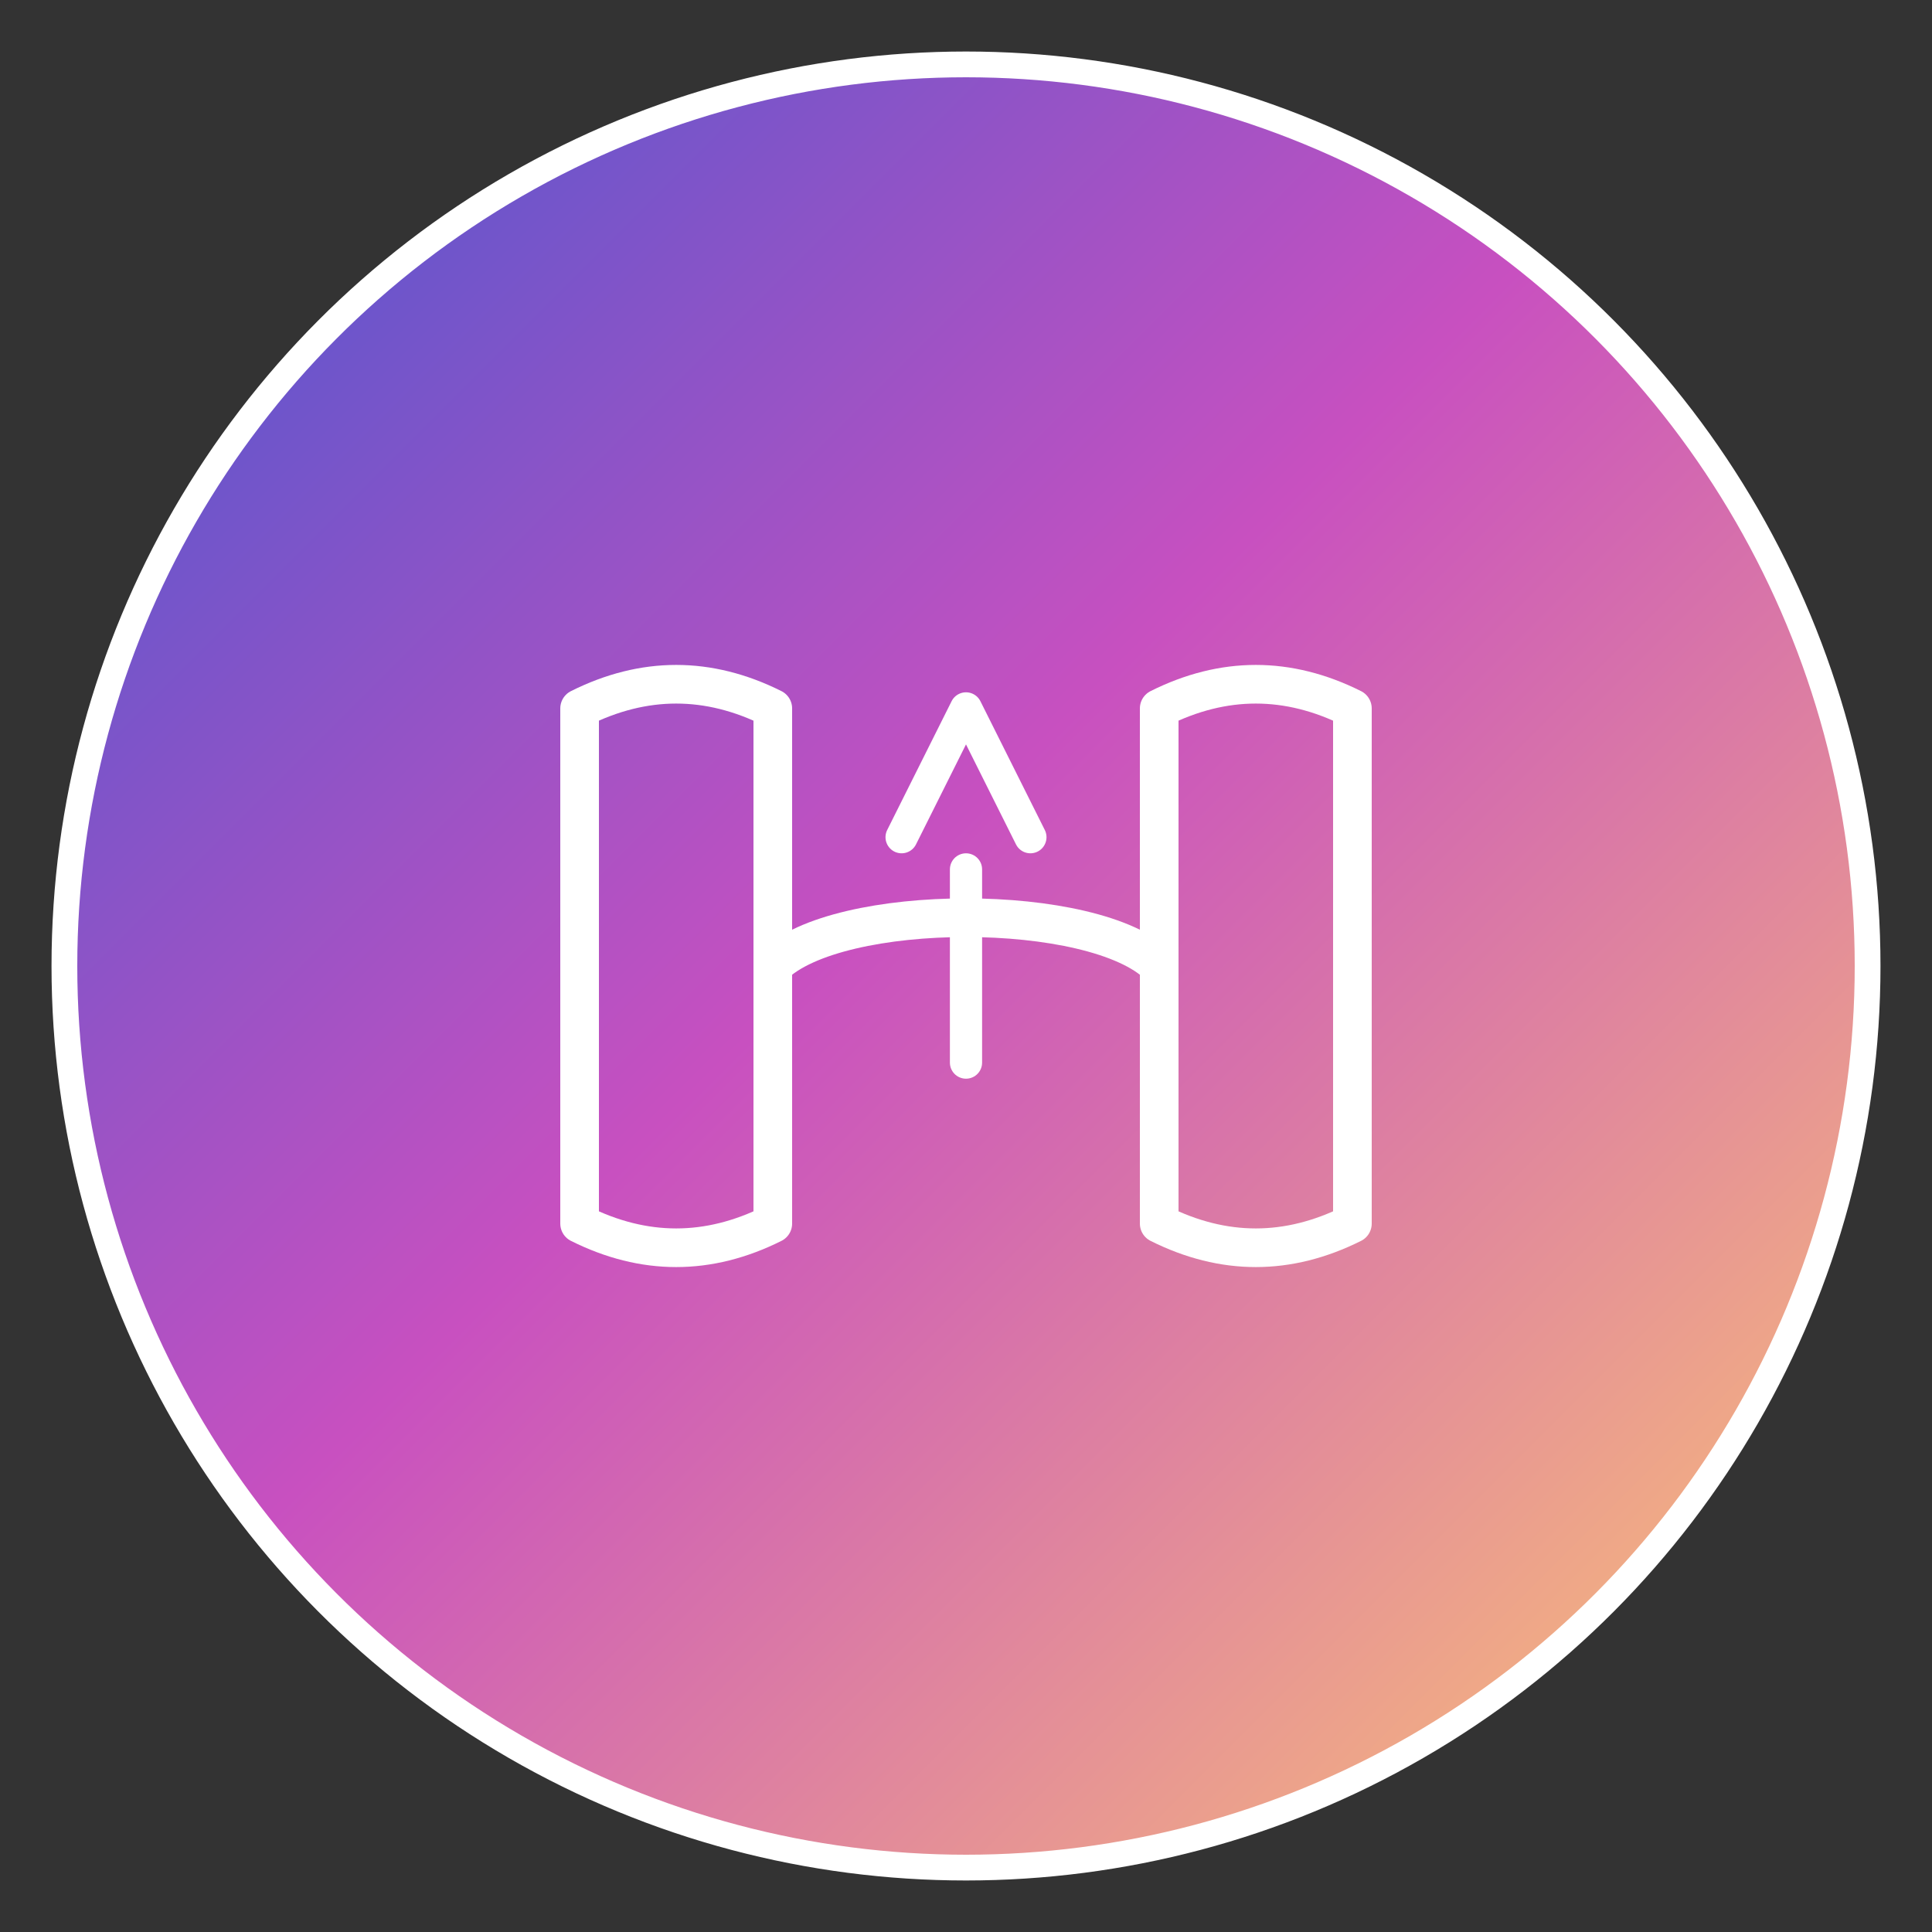 <?xml version="1.0" encoding="UTF-8" standalone="no"?>
<svg width="300" height="300" viewBox="0 0 300 300" fill="none" xmlns="http://www.w3.org/2000/svg">
  <rect x="0" y="0" width="300" height="300" fill="#333333" stroke="none"/>
  <!-- Gradient background -->
  <defs>
    <linearGradient id="tropicalGradient" x1="0%" y1="0%" x2="100%" y2="100%">
      <stop offset="0%" stop-color="#4158D0" />
      <stop offset="46%" stop-color="#C850C0" />
      <stop offset="100%" stop-color="#FFCC70" />
    </linearGradient>
  </defs>
  
  <!-- Circle background -->
  <circle cx="150" cy="150" r="140" fill="url(#tropicalGradient)" stroke="#FFFFFF" stroke-width="4"/>
  
  <!-- Stylized handshake - left hand -->
  <path d="M90,110 C100,105 110,105 120,110 L120,190 C110,195 100,195 90,190 Z" 
        fill="none" stroke="#FFFFFF" stroke-width="6" stroke-linejoin="round"/>
  
  <!-- Stylized handshake - right hand -->
  <path d="M180,110 C190,105 200,105 210,110 L210,190 C200,195 190,195 180,190 Z" 
        fill="none" stroke="#FFFFFF" stroke-width="6" stroke-linejoin="round"/>
  
  <!-- Connection between hands -->
  <path d="M120,150 C130,140 170,140 180,150" 
        fill="none" stroke="#FFFFFF" stroke-width="6" stroke-linecap="round"/>
  
  <!-- Subtle "A" shape in negative space -->
  <path d="M140,130 L150,110 L160,130" 
        fill="none" stroke="#FFFFFF" stroke-width="5" stroke-linecap="round" stroke-linejoin="round"/>
  
  <!-- Subtle "I" shape at center -->
  <path d="M150,135 L150,165" 
        fill="none" stroke="#FFFFFF" stroke-width="5" stroke-linecap="round"/>
</svg>